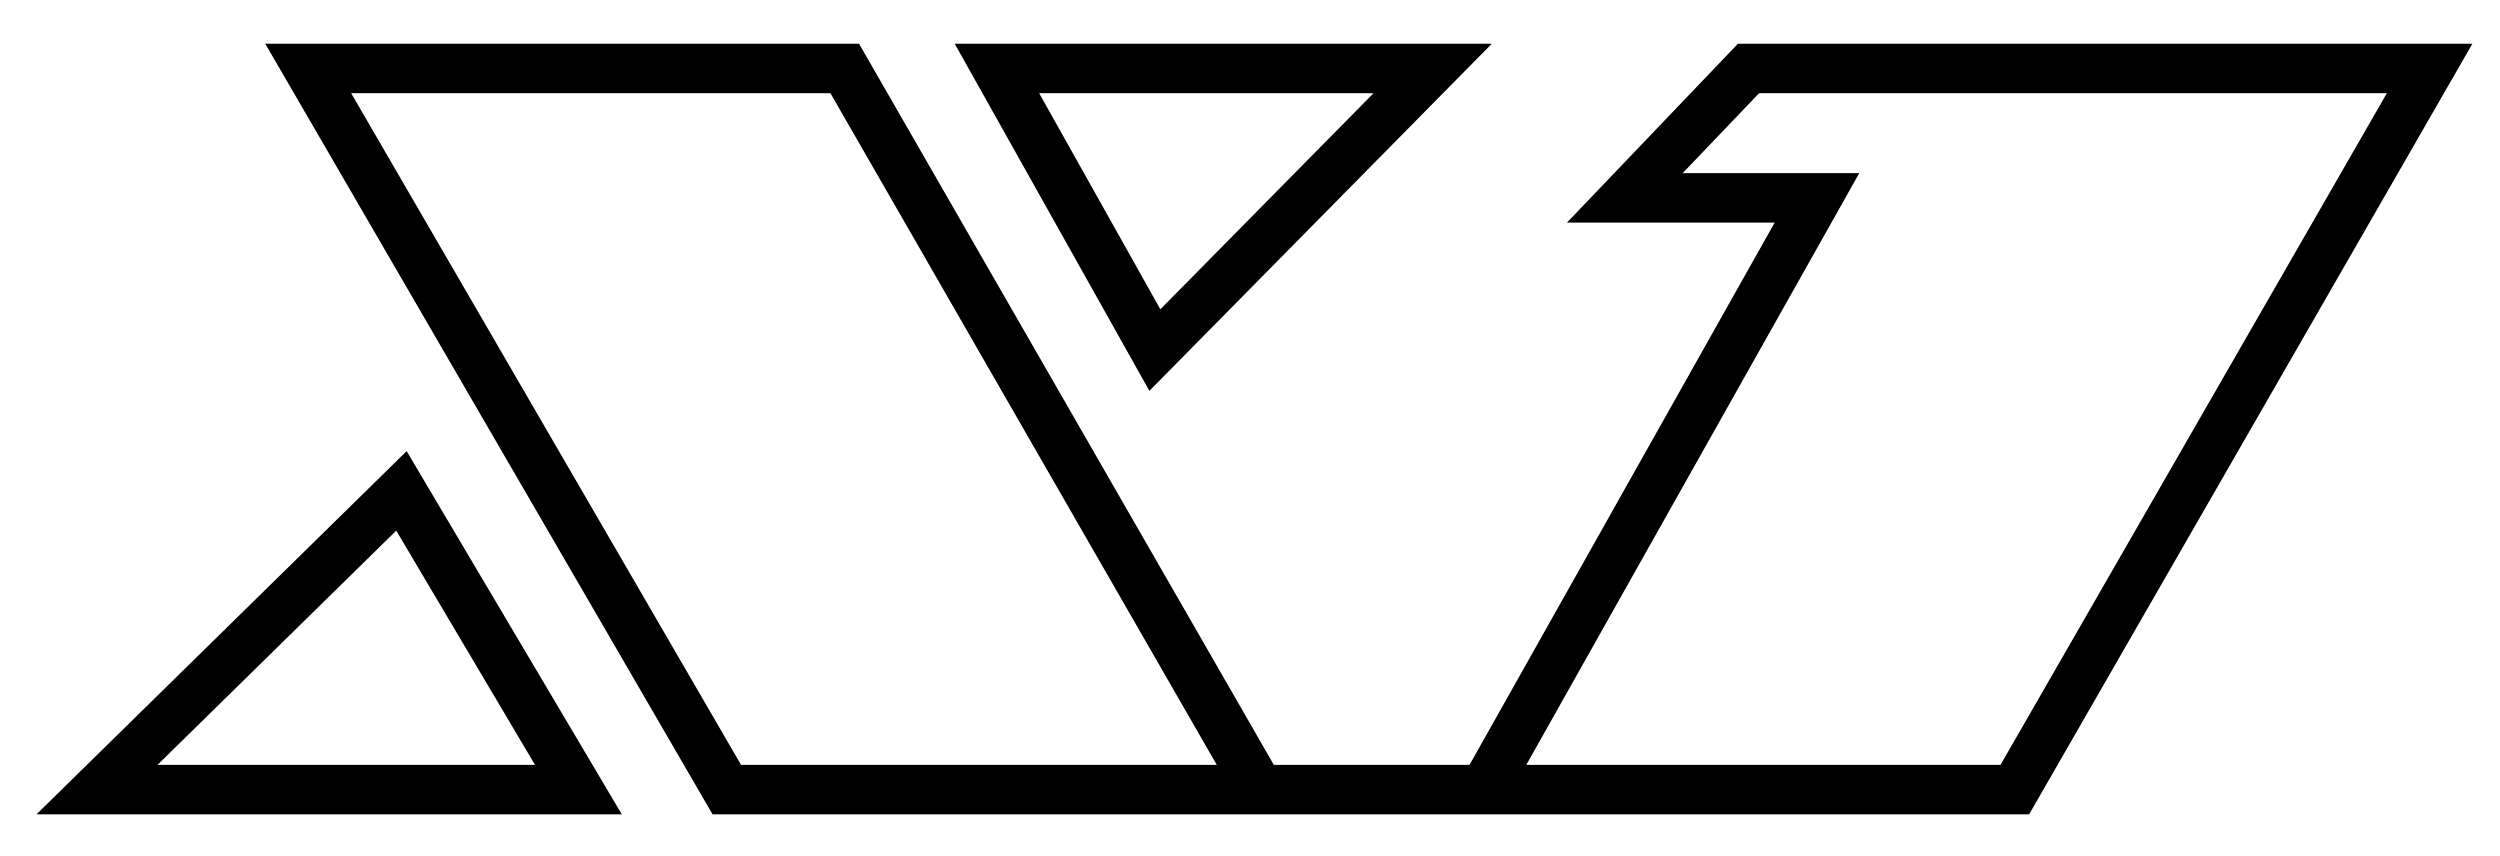 <svg xmlns="http://www.w3.org/2000/svg" width="657" height="225" viewBox="-9.595 -11.5 657 225"><path d="M153.81 202.5H0l97.271-95.447L153.81 202.5zm-122-13H131l-36.461-61.553L31.81 189.5zM447.126 0L402.2 47h54.589l-80.185 142.5h-51.439L216.165 0H60.116l117.546 202.5H523.664L640.142 0H447.126zM185.147 189.5L82.693 13h125.952l101.522 176.5h-125.02zm330.998 0H391.521l87.5-155.5H432.61l20.073-21h164.984L516.145 189.5z"/><path d="M292.463 91.218L241.307 0h141.141l-89.985 91.218zM263.502 13l31.844 56.783L351.362 13h-87.86z"/></svg>
